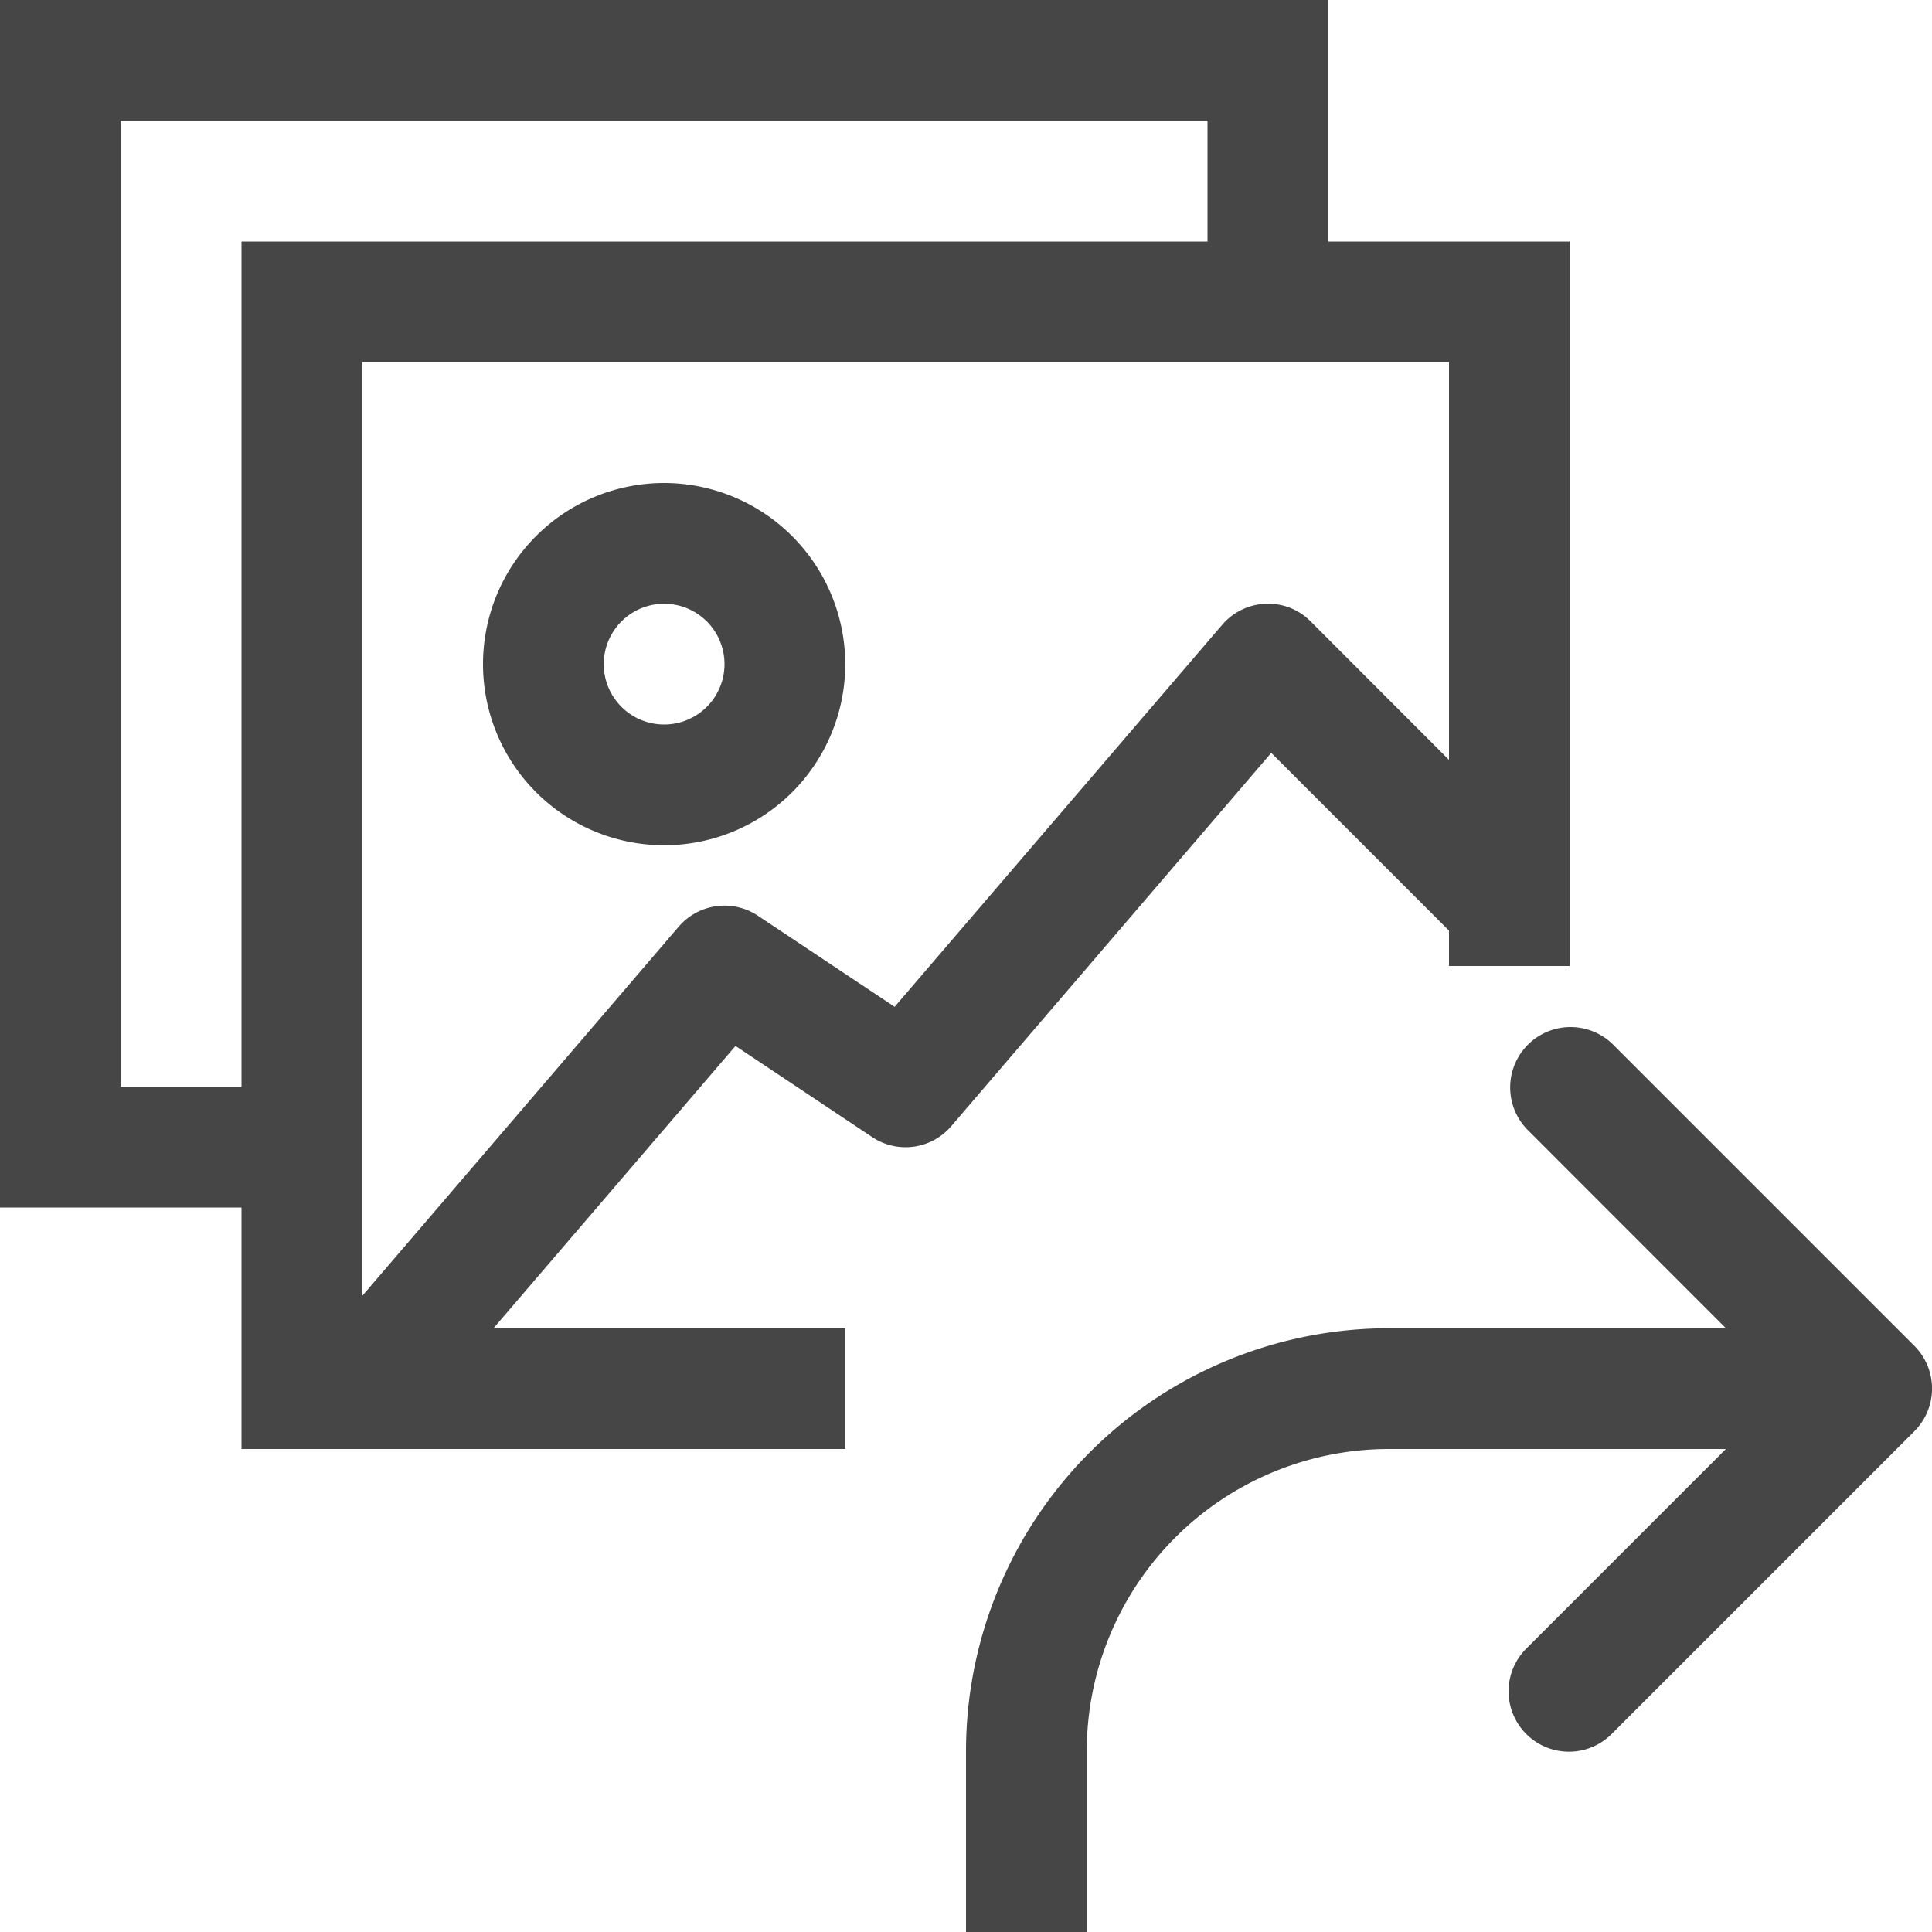 <svg id="Layer_1" data-name="Layer 1" xmlns="http://www.w3.org/2000/svg" viewBox="0 0 16 16">
    <path d="M5.5,4A1.5,1.5,0,1,0,7,5.5,1.502,1.502,0,0,0,5.5,4Zm0,2A.5.5,0,1,1,6,5.5.5.5,0,0,1,5.5,6Z" class="aw-theme-iconOutline" fill="#464646"/>
    <path d="M12,7.707V8h1V2H11V0H0V10H2v2H7V11H4.087L6.091,8.662l1.131.754a.497.497,0,0,0,.657-.091l2.649-3.09ZM1,9V1h9V2H2V9Zm9.121-3.825L7.409,8.338,6.277,7.584a.5.5,0,0,0-.657.091L3,10.732V3h9V6.293L10.854,5.146a.492.492,0,0,0-.372-.146A.499.499,0,0,0,10.121,5.175Z" class="aw-theme-iconOutline" fill="#464646"/>
    <path d="M15.854,11.146l-2.5-2.5a.5.5,0,0,0-.707.707L14.293,11H11.5A3.504,3.504,0,0,0,8,14.5V16H9V14.5A2.503,2.503,0,0,1,11.5,12h2.793l-1.647,1.647a.5.5,0,1,0,.707.707l2.5-2.5A.5.5,0,0,0,15.854,11.146Z" class="aw-theme-iconOutline" fill="#464646"/>
</svg>
